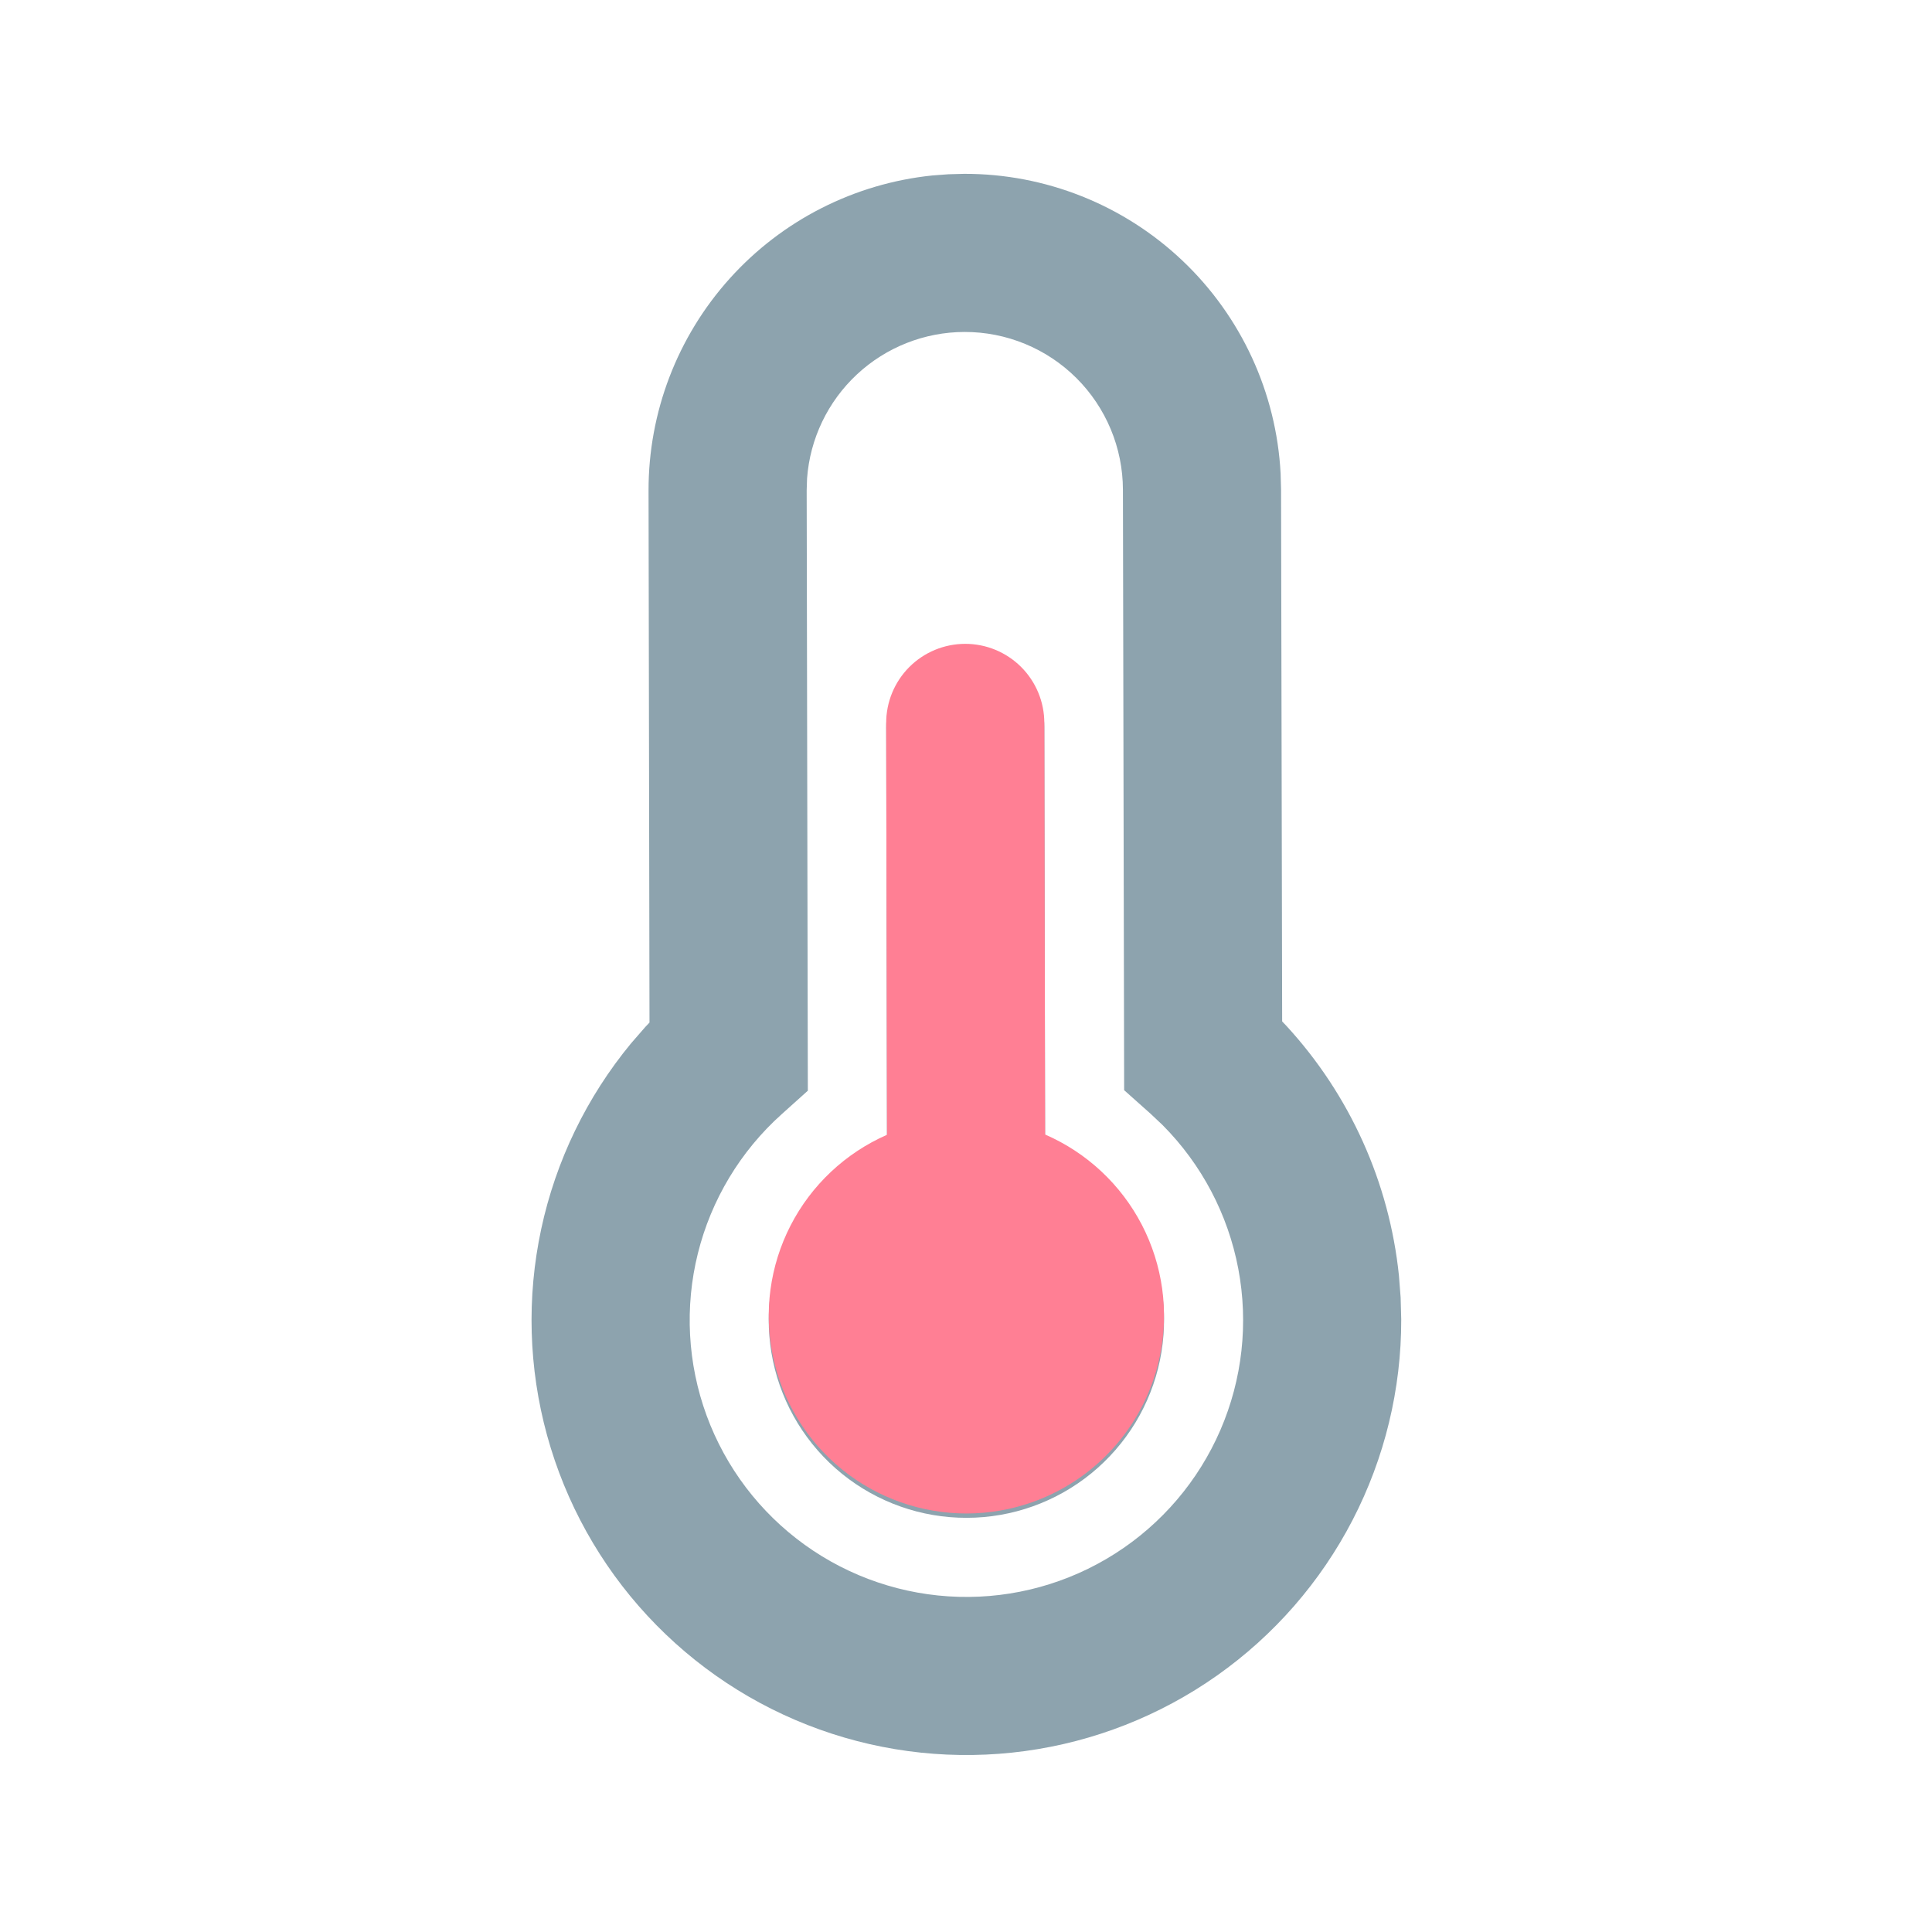 <svg width="112" height="112" viewBox="0 0 112 112" fill="none" xmlns="http://www.w3.org/2000/svg">
<path d="M55.895 10.077C60.599 10.068 65.126 11.867 68.541 15.103C71.955 18.338 73.995 22.762 74.239 27.459L74.264 28.375L74.328 59.212L74.58 59.477C78.254 63.474 80.54 68.549 81.098 73.948L81.196 75.213L81.231 76.487C81.238 80.533 80.272 84.522 78.412 88.116C76.553 91.709 73.856 94.803 70.55 97.134C67.243 99.466 63.424 100.968 59.414 101.512C55.405 102.056 51.324 101.628 47.515 100.262C43.706 98.897 40.282 96.634 37.532 93.666C34.782 90.699 32.787 87.112 31.715 83.211C30.643 79.309 30.526 75.207 31.374 71.251C32.222 67.294 34.01 63.6 36.586 60.48L37.405 59.539L37.652 59.278L37.597 28.446C37.588 23.903 39.266 19.518 42.306 16.142C45.345 12.766 49.53 10.639 54.049 10.172L54.979 10.102L55.895 10.077ZM55.913 19.244C53.6 19.248 51.375 20.125 49.682 21.701C47.989 23.277 46.955 25.434 46.786 27.741L46.764 28.428L46.831 63.229L45.307 64.598C42.92 66.741 41.23 69.55 40.456 72.663C39.682 75.775 39.859 79.049 40.963 82.06C42.068 85.071 44.05 87.682 46.654 89.556C49.257 91.429 52.362 92.479 55.569 92.57C58.775 92.661 61.935 91.789 64.64 90.066C67.346 88.343 69.472 85.849 70.746 82.905C72.02 79.961 72.382 76.703 71.785 73.552C71.189 70.4 69.661 67.5 67.4 65.225L66.697 64.562L65.168 63.199L65.097 28.393C65.093 25.962 64.122 23.632 62.4 21.916C60.678 20.201 58.344 19.239 55.913 19.244ZM55.948 37.577C57.164 37.575 58.33 38.056 59.192 38.913C60.053 39.771 60.538 40.936 60.54 42.152L60.586 66.022C63.001 67.07 64.981 68.918 66.193 71.254C67.406 73.591 67.777 76.274 67.244 78.852C66.711 81.43 65.306 83.746 63.267 85.41C61.227 87.074 58.677 87.986 56.045 87.99C53.412 87.996 50.858 87.094 48.812 85.438C46.766 83.781 45.353 81.471 44.81 78.895C44.268 76.319 44.629 73.635 45.832 71.293C47.036 68.952 49.009 67.097 51.419 66.039L51.374 42.169C51.371 40.954 51.852 39.787 52.71 38.926C53.568 38.065 54.733 37.58 55.948 37.577Z" fill="#8DA3AE"/>
<path d="M55.948 37.324C57.163 37.322 58.33 37.803 59.191 38.66C60.052 39.518 60.538 40.683 60.54 41.899L60.586 65.769C63 66.817 64.98 68.665 66.193 71.001C67.405 73.338 67.776 76.021 67.243 78.599C66.71 81.177 65.306 83.493 63.267 85.157C61.227 86.821 58.677 87.733 56.044 87.738C53.412 87.743 50.858 86.841 48.812 85.185C46.766 83.528 45.353 81.218 44.81 78.642C44.267 76.066 44.628 73.382 45.832 71.04C47.035 68.699 49.008 66.844 51.419 65.786L51.373 41.916C51.371 40.701 51.852 39.534 52.709 38.673C53.567 37.812 54.732 37.327 55.948 37.324Z" fill="#FF7F94"/>
</svg>
